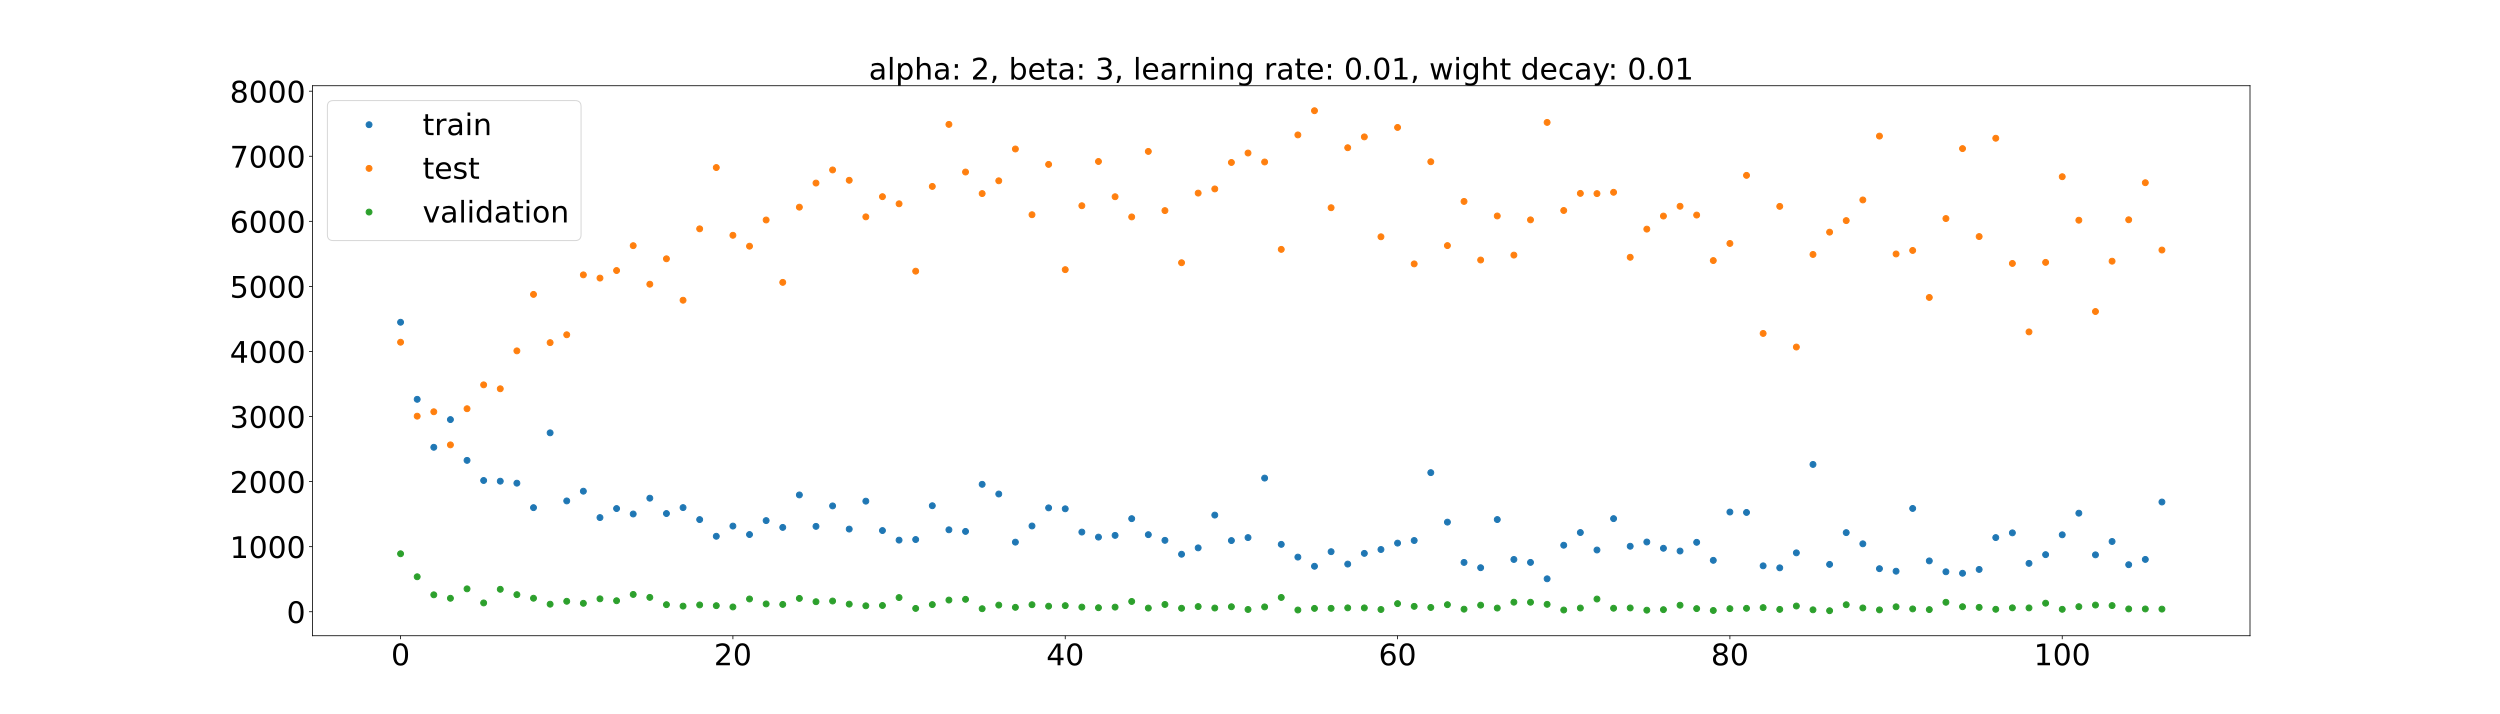 <?xml version="1.0" encoding="utf-8" standalone="no"?>
<!DOCTYPE svg PUBLIC "-//W3C//DTD SVG 1.1//EN"
  "http://www.w3.org/Graphics/SVG/1.1/DTD/svg11.dtd">
<!-- Created with matplotlib (https://matplotlib.org/) -->
<svg height="720pt" version="1.1" viewBox="0 0 2520 720" width="2520pt" xmlns="http://www.w3.org/2000/svg" xmlns:xlink="http://www.w3.org/1999/xlink">
 <defs>
  <style type="text/css">*{stroke-linecap:butt;stroke-linejoin:round;}</style>
 </defs>
 <g id="figure_1">
  <g id="patch_1">
   <path d="M 0 720 
L 2520 720 
L 2520 0 
L 0 0 
z
" style="fill:#ffffff;"/>
  </g>
  <g id="axes_1">
   <g id="patch_2">
    <path d="M 315 640.8 
L 2268 640.8 
L 2268 86.4 
L 315 86.4 
z
" style="fill:#ffffff;"/>
   </g>
   <g id="matplotlib.axis_1">
    <g id="xtick_1">
     <g id="line2d_1">
      <defs>
       <path d="M 0 0 
L 0 3.5 
" id="maf97beec1b" style="stroke:#000000;stroke-width:0.8;"/>
      </defs>
      <g>
       <use style="stroke:#000000;stroke-width:0.8;" x="403.773" xlink:href="#maf97beec1b" y="640.8"/>
      </g>
     </g>
     <g id="text_1">
      <!-- 0 -->
      <g transform="translate(394.229 670.595)scale(0.3 -0.3)">
       <defs>
        <path d="M 31.781 66.406 
Q 24.172 66.406 20.328 58.906 
Q 16.5 51.422 16.5 36.375 
Q 16.5 21.391 20.328 13.891 
Q 24.172 6.391 31.781 6.391 
Q 39.453 6.391 43.281 13.891 
Q 47.125 21.391 47.125 36.375 
Q 47.125 51.422 43.281 58.906 
Q 39.453 66.406 31.781 66.406 
z
M 31.781 74.219 
Q 44.047 74.219 50.516 64.516 
Q 56.984 54.828 56.984 36.375 
Q 56.984 17.969 50.516 8.266 
Q 44.047 -1.422 31.781 -1.422 
Q 19.531 -1.422 13.062 8.266 
Q 6.594 17.969 6.594 36.375 
Q 6.594 54.828 13.062 64.516 
Q 19.531 74.219 31.781 74.219 
z
" id="DejaVuSans-48"/>
       </defs>
       <use xlink:href="#DejaVuSans-48"/>
      </g>
     </g>
    </g>
    <g id="xtick_2">
     <g id="line2d_2">
      <g>
       <use style="stroke:#000000;stroke-width:0.8;" x="738.764" xlink:href="#maf97beec1b" y="640.8"/>
      </g>
     </g>
     <g id="text_2">
      <!-- 20 -->
      <g transform="translate(719.677 670.595)scale(0.3 -0.3)">
       <defs>
        <path d="M 19.188 8.297 
L 53.609 8.297 
L 53.609 0 
L 7.328 0 
L 7.328 8.297 
Q 12.938 14.109 22.625 23.891 
Q 32.328 33.688 34.812 36.531 
Q 39.547 41.844 41.422 45.531 
Q 43.312 49.219 43.312 52.781 
Q 43.312 58.594 39.234 62.25 
Q 35.156 65.922 28.609 65.922 
Q 23.969 65.922 18.812 64.312 
Q 13.672 62.703 7.812 59.422 
L 7.812 69.391 
Q 13.766 71.781 18.938 73 
Q 24.125 74.219 28.422 74.219 
Q 39.75 74.219 46.484 68.547 
Q 53.219 62.891 53.219 53.422 
Q 53.219 48.922 51.531 44.891 
Q 49.859 40.875 45.406 35.406 
Q 44.188 33.984 37.641 27.219 
Q 31.109 20.453 19.188 8.297 
z
" id="DejaVuSans-50"/>
       </defs>
       <use xlink:href="#DejaVuSans-50"/>
       <use x="63.623" xlink:href="#DejaVuSans-48"/>
      </g>
     </g>
    </g>
    <g id="xtick_3">
     <g id="line2d_3">
      <g>
       <use style="stroke:#000000;stroke-width:0.8;" x="1073.756" xlink:href="#maf97beec1b" y="640.8"/>
      </g>
     </g>
     <g id="text_3">
      <!-- 40 -->
      <g transform="translate(1054.668 670.595)scale(0.3 -0.3)">
       <defs>
        <path d="M 37.797 64.312 
L 12.891 25.391 
L 37.797 25.391 
z
M 35.203 72.906 
L 47.609 72.906 
L 47.609 25.391 
L 58.016 25.391 
L 58.016 17.188 
L 47.609 17.188 
L 47.609 0 
L 37.797 0 
L 37.797 17.188 
L 4.891 17.188 
L 4.891 26.703 
z
" id="DejaVuSans-52"/>
       </defs>
       <use xlink:href="#DejaVuSans-52"/>
       <use x="63.623" xlink:href="#DejaVuSans-48"/>
      </g>
     </g>
    </g>
    <g id="xtick_4">
     <g id="line2d_4">
      <g>
       <use style="stroke:#000000;stroke-width:0.8;" x="1408.747" xlink:href="#maf97beec1b" y="640.8"/>
      </g>
     </g>
     <g id="text_4">
      <!-- 60 -->
      <g transform="translate(1389.659 670.595)scale(0.3 -0.3)">
       <defs>
        <path d="M 33.016 40.375 
Q 26.375 40.375 22.484 35.828 
Q 18.609 31.297 18.609 23.391 
Q 18.609 15.531 22.484 10.953 
Q 26.375 6.391 33.016 6.391 
Q 39.656 6.391 43.531 10.953 
Q 47.406 15.531 47.406 23.391 
Q 47.406 31.297 43.531 35.828 
Q 39.656 40.375 33.016 40.375 
z
M 52.594 71.297 
L 52.594 62.312 
Q 48.875 64.062 45.094 64.984 
Q 41.312 65.922 37.594 65.922 
Q 27.828 65.922 22.672 59.328 
Q 17.531 52.734 16.797 39.406 
Q 19.672 43.656 24.016 45.922 
Q 28.375 48.188 33.594 48.188 
Q 44.578 48.188 50.953 41.516 
Q 57.328 34.859 57.328 23.391 
Q 57.328 12.156 50.688 5.359 
Q 44.047 -1.422 33.016 -1.422 
Q 20.359 -1.422 13.672 8.266 
Q 6.984 17.969 6.984 36.375 
Q 6.984 53.656 15.188 63.938 
Q 23.391 74.219 37.203 74.219 
Q 40.922 74.219 44.703 73.484 
Q 48.484 72.75 52.594 71.297 
z
" id="DejaVuSans-54"/>
       </defs>
       <use xlink:href="#DejaVuSans-54"/>
       <use x="63.623" xlink:href="#DejaVuSans-48"/>
      </g>
     </g>
    </g>
    <g id="xtick_5">
     <g id="line2d_5">
      <g>
       <use style="stroke:#000000;stroke-width:0.8;" x="1743.738" xlink:href="#maf97beec1b" y="640.8"/>
      </g>
     </g>
     <g id="text_5">
      <!-- 80 -->
      <g transform="translate(1724.651 670.595)scale(0.3 -0.3)">
       <defs>
        <path d="M 31.781 34.625 
Q 24.75 34.625 20.719 30.859 
Q 16.703 27.094 16.703 20.516 
Q 16.703 13.922 20.719 10.156 
Q 24.75 6.391 31.781 6.391 
Q 38.812 6.391 42.859 10.172 
Q 46.922 13.969 46.922 20.516 
Q 46.922 27.094 42.891 30.859 
Q 38.875 34.625 31.781 34.625 
z
M 21.922 38.812 
Q 15.578 40.375 12.031 44.719 
Q 8.5 49.078 8.5 55.328 
Q 8.5 64.062 14.719 69.141 
Q 20.953 74.219 31.781 74.219 
Q 42.672 74.219 48.875 69.141 
Q 55.078 64.062 55.078 55.328 
Q 55.078 49.078 51.531 44.719 
Q 48 40.375 41.703 38.812 
Q 48.828 37.156 52.797 32.312 
Q 56.781 27.484 56.781 20.516 
Q 56.781 9.906 50.312 4.234 
Q 43.844 -1.422 31.781 -1.422 
Q 19.734 -1.422 13.25 4.234 
Q 6.781 9.906 6.781 20.516 
Q 6.781 27.484 10.781 32.312 
Q 14.797 37.156 21.922 38.812 
z
M 18.312 54.391 
Q 18.312 48.734 21.844 45.562 
Q 25.391 42.391 31.781 42.391 
Q 38.141 42.391 41.719 45.562 
Q 45.312 48.734 45.312 54.391 
Q 45.312 60.062 41.719 63.234 
Q 38.141 66.406 31.781 66.406 
Q 25.391 66.406 21.844 63.234 
Q 18.312 60.062 18.312 54.391 
z
" id="DejaVuSans-56"/>
       </defs>
       <use xlink:href="#DejaVuSans-56"/>
       <use x="63.623" xlink:href="#DejaVuSans-48"/>
      </g>
     </g>
    </g>
    <g id="xtick_6">
     <g id="line2d_6">
      <g>
       <use style="stroke:#000000;stroke-width:0.8;" x="2078.73" xlink:href="#maf97beec1b" y="640.8"/>
      </g>
     </g>
     <g id="text_6">
      <!-- 100 -->
      <g transform="translate(2050.099 670.595)scale(0.3 -0.3)">
       <defs>
        <path d="M 12.406 8.297 
L 28.516 8.297 
L 28.516 63.922 
L 10.984 60.406 
L 10.984 69.391 
L 28.422 72.906 
L 38.281 72.906 
L 38.281 8.297 
L 54.391 8.297 
L 54.391 0 
L 12.406 0 
z
" id="DejaVuSans-49"/>
       </defs>
       <use xlink:href="#DejaVuSans-49"/>
       <use x="63.623" xlink:href="#DejaVuSans-48"/>
       <use x="127.246" xlink:href="#DejaVuSans-48"/>
      </g>
     </g>
    </g>
   </g>
   <g id="matplotlib.axis_2">
    <g id="ytick_1">
     <g id="line2d_7">
      <defs>
       <path d="M 0 0 
L -3.5 0 
" id="m7bb545c47b" style="stroke:#000000;stroke-width:0.8;"/>
      </defs>
      <g>
       <use style="stroke:#000000;stroke-width:0.8;" x="315" xlink:href="#m7bb545c47b" y="616.621"/>
      </g>
     </g>
     <g id="text_7">
      <!-- 0 -->
      <g transform="translate(288.913 628.019)scale(0.3 -0.3)">
       <use xlink:href="#DejaVuSans-48"/>
      </g>
     </g>
    </g>
    <g id="ytick_2">
     <g id="line2d_8">
      <g>
       <use style="stroke:#000000;stroke-width:0.8;" x="315" xlink:href="#m7bb545c47b" y="551.038"/>
      </g>
     </g>
     <g id="text_8">
      <!-- 1000 -->
      <g transform="translate(231.65 562.435)scale(0.3 -0.3)">
       <use xlink:href="#DejaVuSans-49"/>
       <use x="63.623" xlink:href="#DejaVuSans-48"/>
       <use x="127.246" xlink:href="#DejaVuSans-48"/>
       <use x="190.869" xlink:href="#DejaVuSans-48"/>
      </g>
     </g>
    </g>
    <g id="ytick_3">
     <g id="line2d_9">
      <g>
       <use style="stroke:#000000;stroke-width:0.8;" x="315" xlink:href="#m7bb545c47b" y="485.454"/>
      </g>
     </g>
     <g id="text_9">
      <!-- 2000 -->
      <g transform="translate(231.65 496.852)scale(0.3 -0.3)">
       <use xlink:href="#DejaVuSans-50"/>
       <use x="63.623" xlink:href="#DejaVuSans-48"/>
       <use x="127.246" xlink:href="#DejaVuSans-48"/>
       <use x="190.869" xlink:href="#DejaVuSans-48"/>
      </g>
     </g>
    </g>
    <g id="ytick_4">
     <g id="line2d_10">
      <g>
       <use style="stroke:#000000;stroke-width:0.8;" x="315" xlink:href="#m7bb545c47b" y="419.871"/>
      </g>
     </g>
     <g id="text_10">
      <!-- 3000 -->
      <g transform="translate(231.65 431.268)scale(0.3 -0.3)">
       <defs>
        <path d="M 40.578 39.312 
Q 47.656 37.797 51.625 33 
Q 55.609 28.219 55.609 21.188 
Q 55.609 10.406 48.188 4.484 
Q 40.766 -1.422 27.094 -1.422 
Q 22.516 -1.422 17.656 -0.516 
Q 12.797 0.391 7.625 2.203 
L 7.625 11.719 
Q 11.719 9.328 16.594 8.109 
Q 21.484 6.891 26.812 6.891 
Q 36.078 6.891 40.938 10.547 
Q 45.797 14.203 45.797 21.188 
Q 45.797 27.641 41.281 31.266 
Q 36.766 34.906 28.719 34.906 
L 20.219 34.906 
L 20.219 43.016 
L 29.109 43.016 
Q 36.375 43.016 40.234 45.922 
Q 44.094 48.828 44.094 54.297 
Q 44.094 59.906 40.109 62.906 
Q 36.141 65.922 28.719 65.922 
Q 24.656 65.922 20.016 65.031 
Q 15.375 64.156 9.812 62.312 
L 9.812 71.094 
Q 15.438 72.656 20.344 73.438 
Q 25.25 74.219 29.594 74.219 
Q 40.828 74.219 47.359 69.109 
Q 53.906 64.016 53.906 55.328 
Q 53.906 49.266 50.438 45.094 
Q 46.969 40.922 40.578 39.312 
z
" id="DejaVuSans-51"/>
       </defs>
       <use xlink:href="#DejaVuSans-51"/>
       <use x="63.623" xlink:href="#DejaVuSans-48"/>
       <use x="127.246" xlink:href="#DejaVuSans-48"/>
       <use x="190.869" xlink:href="#DejaVuSans-48"/>
      </g>
     </g>
    </g>
    <g id="ytick_5">
     <g id="line2d_11">
      <g>
       <use style="stroke:#000000;stroke-width:0.8;" x="315" xlink:href="#m7bb545c47b" y="354.287"/>
      </g>
     </g>
     <g id="text_11">
      <!-- 4000 -->
      <g transform="translate(231.65 365.685)scale(0.3 -0.3)">
       <use xlink:href="#DejaVuSans-52"/>
       <use x="63.623" xlink:href="#DejaVuSans-48"/>
       <use x="127.246" xlink:href="#DejaVuSans-48"/>
       <use x="190.869" xlink:href="#DejaVuSans-48"/>
      </g>
     </g>
    </g>
    <g id="ytick_6">
     <g id="line2d_12">
      <g>
       <use style="stroke:#000000;stroke-width:0.8;" x="315" xlink:href="#m7bb545c47b" y="288.704"/>
      </g>
     </g>
     <g id="text_12">
      <!-- 5000 -->
      <g transform="translate(231.65 300.101)scale(0.3 -0.3)">
       <defs>
        <path d="M 10.797 72.906 
L 49.516 72.906 
L 49.516 64.594 
L 19.828 64.594 
L 19.828 46.734 
Q 21.969 47.469 24.109 47.828 
Q 26.266 48.188 28.422 48.188 
Q 40.625 48.188 47.75 41.5 
Q 54.891 34.812 54.891 23.391 
Q 54.891 11.625 47.562 5.094 
Q 40.234 -1.422 26.906 -1.422 
Q 22.312 -1.422 17.547 -0.641 
Q 12.797 0.141 7.719 1.703 
L 7.719 11.625 
Q 12.109 9.234 16.797 8.062 
Q 21.484 6.891 26.703 6.891 
Q 35.156 6.891 40.078 11.328 
Q 45.016 15.766 45.016 23.391 
Q 45.016 31 40.078 35.438 
Q 35.156 39.891 26.703 39.891 
Q 22.75 39.891 18.812 39.016 
Q 14.891 38.141 10.797 36.281 
z
" id="DejaVuSans-53"/>
       </defs>
       <use xlink:href="#DejaVuSans-53"/>
       <use x="63.623" xlink:href="#DejaVuSans-48"/>
       <use x="127.246" xlink:href="#DejaVuSans-48"/>
       <use x="190.869" xlink:href="#DejaVuSans-48"/>
      </g>
     </g>
    </g>
    <g id="ytick_7">
     <g id="line2d_13">
      <g>
       <use style="stroke:#000000;stroke-width:0.8;" x="315" xlink:href="#m7bb545c47b" y="223.12"/>
      </g>
     </g>
     <g id="text_13">
      <!-- 6000 -->
      <g transform="translate(231.65 234.518)scale(0.3 -0.3)">
       <use xlink:href="#DejaVuSans-54"/>
       <use x="63.623" xlink:href="#DejaVuSans-48"/>
       <use x="127.246" xlink:href="#DejaVuSans-48"/>
       <use x="190.869" xlink:href="#DejaVuSans-48"/>
      </g>
     </g>
    </g>
    <g id="ytick_8">
     <g id="line2d_14">
      <g>
       <use style="stroke:#000000;stroke-width:0.8;" x="315" xlink:href="#m7bb545c47b" y="157.537"/>
      </g>
     </g>
     <g id="text_14">
      <!-- 7000 -->
      <g transform="translate(231.65 168.934)scale(0.3 -0.3)">
       <defs>
        <path d="M 8.203 72.906 
L 55.078 72.906 
L 55.078 68.703 
L 28.609 0 
L 18.312 0 
L 43.219 64.594 
L 8.203 64.594 
z
" id="DejaVuSans-55"/>
       </defs>
       <use xlink:href="#DejaVuSans-55"/>
       <use x="63.623" xlink:href="#DejaVuSans-48"/>
       <use x="127.246" xlink:href="#DejaVuSans-48"/>
       <use x="190.869" xlink:href="#DejaVuSans-48"/>
      </g>
     </g>
    </g>
    <g id="ytick_9">
     <g id="line2d_15">
      <g>
       <use style="stroke:#000000;stroke-width:0.8;" x="315" xlink:href="#m7bb545c47b" y="91.953"/>
      </g>
     </g>
     <g id="text_15">
      <!-- 8000 -->
      <g transform="translate(231.65 103.351)scale(0.3 -0.3)">
       <use xlink:href="#DejaVuSans-56"/>
       <use x="63.623" xlink:href="#DejaVuSans-48"/>
       <use x="127.246" xlink:href="#DejaVuSans-48"/>
       <use x="190.869" xlink:href="#DejaVuSans-48"/>
      </g>
     </g>
    </g>
   </g>
   <g id="line2d_16">
    <defs>
     <path d="M 0 3 
C 0.796 3 1.559 2.684 2.121 2.121 
C 2.684 1.559 3 0.796 3 0 
C 3 -0.796 2.684 -1.559 2.121 -2.121 
C 1.559 -2.684 0.796 -3 0 -3 
C -0.796 -3 -1.559 -2.684 -2.121 -2.121 
C -2.684 -1.559 -3 -0.796 -3 0 
C -3 0.796 -2.684 1.559 -2.121 2.121 
C -1.559 2.684 -0.796 3 0 3 
z
" id="m8947e438e2" style="stroke:#1f77b4;"/>
    </defs>
    <g clip-path="url(#p22b44ecb8b)">
     <use style="fill:#1f77b4;stroke:#1f77b4;" x="403.773" xlink:href="#m8947e438e2" y="324.816"/>
     <use style="fill:#1f77b4;stroke:#1f77b4;" x="420.522" xlink:href="#m8947e438e2" y="402.501"/>
     <use style="fill:#1f77b4;stroke:#1f77b4;" x="437.272" xlink:href="#m8947e438e2" y="450.857"/>
     <use style="fill:#1f77b4;stroke:#1f77b4;" x="454.021" xlink:href="#m8947e438e2" y="422.938"/>
     <use style="fill:#1f77b4;stroke:#1f77b4;" x="470.771" xlink:href="#m8947e438e2" y="464.058"/>
     <use style="fill:#1f77b4;stroke:#1f77b4;" x="487.521" xlink:href="#m8947e438e2" y="484.331"/>
     <use style="fill:#1f77b4;stroke:#1f77b4;" x="504.27" xlink:href="#m8947e438e2" y="485.032"/>
     <use style="fill:#1f77b4;stroke:#1f77b4;" x="521.02" xlink:href="#m8947e438e2" y="487.044"/>
     <use style="fill:#1f77b4;stroke:#1f77b4;" x="537.769" xlink:href="#m8947e438e2" y="511.706"/>
     <use style="fill:#1f77b4;stroke:#1f77b4;" x="554.519" xlink:href="#m8947e438e2" y="436.286"/>
     <use style="fill:#1f77b4;stroke:#1f77b4;" x="571.268" xlink:href="#m8947e438e2" y="504.931"/>
     <use style="fill:#1f77b4;stroke:#1f77b4;" x="588.018" xlink:href="#m8947e438e2" y="495.124"/>
     <use style="fill:#1f77b4;stroke:#1f77b4;" x="604.768" xlink:href="#m8947e438e2" y="521.704"/>
     <use style="fill:#1f77b4;stroke:#1f77b4;" x="621.517" xlink:href="#m8947e438e2" y="512.619"/>
     <use style="fill:#1f77b4;stroke:#1f77b4;" x="638.267" xlink:href="#m8947e438e2" y="518.105"/>
     <use style="fill:#1f77b4;stroke:#1f77b4;" x="655.016" xlink:href="#m8947e438e2" y="502.168"/>
     <use style="fill:#1f77b4;stroke:#1f77b4;" x="671.766" xlink:href="#m8947e438e2" y="517.64"/>
     <use style="fill:#1f77b4;stroke:#1f77b4;" x="688.515" xlink:href="#m8947e438e2" y="511.651"/>
     <use style="fill:#1f77b4;stroke:#1f77b4;" x="705.265" xlink:href="#m8947e438e2" y="523.738"/>
     <use style="fill:#1f77b4;stroke:#1f77b4;" x="722.015" xlink:href="#m8947e438e2" y="540.553"/>
     <use style="fill:#1f77b4;stroke:#1f77b4;" x="738.764" xlink:href="#m8947e438e2" y="530.282"/>
     <use style="fill:#1f77b4;stroke:#1f77b4;" x="755.514" xlink:href="#m8947e438e2" y="538.809"/>
     <use style="fill:#1f77b4;stroke:#1f77b4;" x="772.263" xlink:href="#m8947e438e2" y="524.757"/>
     <use style="fill:#1f77b4;stroke:#1f77b4;" x="789.013" xlink:href="#m8947e438e2" y="531.627"/>
     <use style="fill:#1f77b4;stroke:#1f77b4;" x="805.762" xlink:href="#m8947e438e2" y="498.892"/>
     <use style="fill:#1f77b4;stroke:#1f77b4;" x="822.512" xlink:href="#m8947e438e2" y="530.575"/>
     <use style="fill:#1f77b4;stroke:#1f77b4;" x="839.262" xlink:href="#m8947e438e2" y="509.953"/>
     <use style="fill:#1f77b4;stroke:#1f77b4;" x="856.011" xlink:href="#m8947e438e2" y="533.312"/>
     <use style="fill:#1f77b4;stroke:#1f77b4;" x="872.761" xlink:href="#m8947e438e2" y="505.169"/>
     <use style="fill:#1f77b4;stroke:#1f77b4;" x="889.51" xlink:href="#m8947e438e2" y="534.795"/>
     <use style="fill:#1f77b4;stroke:#1f77b4;" x="906.26" xlink:href="#m8947e438e2" y="544.448"/>
     <use style="fill:#1f77b4;stroke:#1f77b4;" x="923.009" xlink:href="#m8947e438e2" y="543.837"/>
     <use style="fill:#1f77b4;stroke:#1f77b4;" x="939.759" xlink:href="#m8947e438e2" y="509.774"/>
     <use style="fill:#1f77b4;stroke:#1f77b4;" x="956.509" xlink:href="#m8947e438e2" y="534.027"/>
     <use style="fill:#1f77b4;stroke:#1f77b4;" x="973.258" xlink:href="#m8947e438e2" y="535.666"/>
     <use style="fill:#1f77b4;stroke:#1f77b4;" x="990.008" xlink:href="#m8947e438e2" y="488.189"/>
     <use style="fill:#1f77b4;stroke:#1f77b4;" x="1006.757" xlink:href="#m8947e438e2" y="497.954"/>
     <use style="fill:#1f77b4;stroke:#1f77b4;" x="1023.507" xlink:href="#m8947e438e2" y="546.486"/>
     <use style="fill:#1f77b4;stroke:#1f77b4;" x="1040.256" xlink:href="#m8947e438e2" y="530.185"/>
     <use style="fill:#1f77b4;stroke:#1f77b4;" x="1057.006" xlink:href="#m8947e438e2" y="511.927"/>
     <use style="fill:#1f77b4;stroke:#1f77b4;" x="1073.756" xlink:href="#m8947e438e2" y="512.867"/>
     <use style="fill:#1f77b4;stroke:#1f77b4;" x="1090.505" xlink:href="#m8947e438e2" y="536.328"/>
     <use style="fill:#1f77b4;stroke:#1f77b4;" x="1107.255" xlink:href="#m8947e438e2" y="541.403"/>
     <use style="fill:#1f77b4;stroke:#1f77b4;" x="1124.004" xlink:href="#m8947e438e2" y="539.667"/>
     <use style="fill:#1f77b4;stroke:#1f77b4;" x="1140.754" xlink:href="#m8947e438e2" y="522.81"/>
     <use style="fill:#1f77b4;stroke:#1f77b4;" x="1157.503" xlink:href="#m8947e438e2" y="538.943"/>
     <use style="fill:#1f77b4;stroke:#1f77b4;" x="1174.253" xlink:href="#m8947e438e2" y="544.661"/>
     <use style="fill:#1f77b4;stroke:#1f77b4;" x="1191.003" xlink:href="#m8947e438e2" y="558.664"/>
     <use style="fill:#1f77b4;stroke:#1f77b4;" x="1207.752" xlink:href="#m8947e438e2" y="552.243"/>
     <use style="fill:#1f77b4;stroke:#1f77b4;" x="1224.502" xlink:href="#m8947e438e2" y="519.21"/>
     <use style="fill:#1f77b4;stroke:#1f77b4;" x="1241.251" xlink:href="#m8947e438e2" y="544.889"/>
     <use style="fill:#1f77b4;stroke:#1f77b4;" x="1258.001" xlink:href="#m8947e438e2" y="541.879"/>
     <use style="fill:#1f77b4;stroke:#1f77b4;" x="1274.75" xlink:href="#m8947e438e2" y="481.915"/>
     <use style="fill:#1f77b4;stroke:#1f77b4;" x="1291.5" xlink:href="#m8947e438e2" y="548.71"/>
     <use style="fill:#1f77b4;stroke:#1f77b4;" x="1308.25" xlink:href="#m8947e438e2" y="561.558"/>
     <use style="fill:#1f77b4;stroke:#1f77b4;" x="1324.999" xlink:href="#m8947e438e2" y="570.792"/>
     <use style="fill:#1f77b4;stroke:#1f77b4;" x="1341.749" xlink:href="#m8947e438e2" y="556.093"/>
     <use style="fill:#1f77b4;stroke:#1f77b4;" x="1358.498" xlink:href="#m8947e438e2" y="568.584"/>
     <use style="fill:#1f77b4;stroke:#1f77b4;" x="1375.248" xlink:href="#m8947e438e2" y="557.808"/>
     <use style="fill:#1f77b4;stroke:#1f77b4;" x="1391.997" xlink:href="#m8947e438e2" y="553.894"/>
     <use style="fill:#1f77b4;stroke:#1f77b4;" x="1408.747" xlink:href="#m8947e438e2" y="547.46"/>
     <use style="fill:#1f77b4;stroke:#1f77b4;" x="1425.497" xlink:href="#m8947e438e2" y="544.831"/>
     <use style="fill:#1f77b4;stroke:#1f77b4;" x="1442.246" xlink:href="#m8947e438e2" y="476.416"/>
     <use style="fill:#1f77b4;stroke:#1f77b4;" x="1458.996" xlink:href="#m8947e438e2" y="526.306"/>
     <use style="fill:#1f77b4;stroke:#1f77b4;" x="1475.745" xlink:href="#m8947e438e2" y="566.926"/>
     <use style="fill:#1f77b4;stroke:#1f77b4;" x="1492.495" xlink:href="#m8947e438e2" y="572.254"/>
     <use style="fill:#1f77b4;stroke:#1f77b4;" x="1509.244" xlink:href="#m8947e438e2" y="523.703"/>
     <use style="fill:#1f77b4;stroke:#1f77b4;" x="1525.994" xlink:href="#m8947e438e2" y="563.935"/>
     <use style="fill:#1f77b4;stroke:#1f77b4;" x="1542.744" xlink:href="#m8947e438e2" y="566.894"/>
     <use style="fill:#1f77b4;stroke:#1f77b4;" x="1559.493" xlink:href="#m8947e438e2" y="583.429"/>
     <use style="fill:#1f77b4;stroke:#1f77b4;" x="1576.243" xlink:href="#m8947e438e2" y="549.582"/>
     <use style="fill:#1f77b4;stroke:#1f77b4;" x="1592.992" xlink:href="#m8947e438e2" y="536.788"/>
     <use style="fill:#1f77b4;stroke:#1f77b4;" x="1609.742" xlink:href="#m8947e438e2" y="554.4"/>
     <use style="fill:#1f77b4;stroke:#1f77b4;" x="1626.491" xlink:href="#m8947e438e2" y="522.778"/>
     <use style="fill:#1f77b4;stroke:#1f77b4;" x="1643.241" xlink:href="#m8947e438e2" y="550.611"/>
     <use style="fill:#1f77b4;stroke:#1f77b4;" x="1659.991" xlink:href="#m8947e438e2" y="546.333"/>
     <use style="fill:#1f77b4;stroke:#1f77b4;" x="1676.74" xlink:href="#m8947e438e2" y="552.651"/>
     <use style="fill:#1f77b4;stroke:#1f77b4;" x="1693.49" xlink:href="#m8947e438e2" y="555.435"/>
     <use style="fill:#1f77b4;stroke:#1f77b4;" x="1710.239" xlink:href="#m8947e438e2" y="546.646"/>
     <use style="fill:#1f77b4;stroke:#1f77b4;" x="1726.989" xlink:href="#m8947e438e2" y="564.818"/>
     <use style="fill:#1f77b4;stroke:#1f77b4;" x="1743.738" xlink:href="#m8947e438e2" y="516.128"/>
     <use style="fill:#1f77b4;stroke:#1f77b4;" x="1760.488" xlink:href="#m8947e438e2" y="516.541"/>
     <use style="fill:#1f77b4;stroke:#1f77b4;" x="1777.238" xlink:href="#m8947e438e2" y="570.352"/>
     <use style="fill:#1f77b4;stroke:#1f77b4;" x="1793.987" xlink:href="#m8947e438e2" y="572.379"/>
     <use style="fill:#1f77b4;stroke:#1f77b4;" x="1810.737" xlink:href="#m8947e438e2" y="557.261"/>
     <use style="fill:#1f77b4;stroke:#1f77b4;" x="1827.486" xlink:href="#m8947e438e2" y="468.149"/>
     <use style="fill:#1f77b4;stroke:#1f77b4;" x="1844.236" xlink:href="#m8947e438e2" y="568.908"/>
     <use style="fill:#1f77b4;stroke:#1f77b4;" x="1860.985" xlink:href="#m8947e438e2" y="536.882"/>
     <use style="fill:#1f77b4;stroke:#1f77b4;" x="1877.735" xlink:href="#m8947e438e2" y="548.162"/>
     <use style="fill:#1f77b4;stroke:#1f77b4;" x="1894.485" xlink:href="#m8947e438e2" y="573.236"/>
     <use style="fill:#1f77b4;stroke:#1f77b4;" x="1911.234" xlink:href="#m8947e438e2" y="575.782"/>
     <use style="fill:#1f77b4;stroke:#1f77b4;" x="1927.984" xlink:href="#m8947e438e2" y="512.524"/>
     <use style="fill:#1f77b4;stroke:#1f77b4;" x="1944.733" xlink:href="#m8947e438e2" y="565.378"/>
     <use style="fill:#1f77b4;stroke:#1f77b4;" x="1961.483" xlink:href="#m8947e438e2" y="576.344"/>
     <use style="fill:#1f77b4;stroke:#1f77b4;" x="1978.232" xlink:href="#m8947e438e2" y="577.83"/>
     <use style="fill:#1f77b4;stroke:#1f77b4;" x="1994.982" xlink:href="#m8947e438e2" y="574.001"/>
     <use style="fill:#1f77b4;stroke:#1f77b4;" x="2011.732" xlink:href="#m8947e438e2" y="541.877"/>
     <use style="fill:#1f77b4;stroke:#1f77b4;" x="2028.481" xlink:href="#m8947e438e2" y="537.111"/>
     <use style="fill:#1f77b4;stroke:#1f77b4;" x="2045.231" xlink:href="#m8947e438e2" y="567.867"/>
     <use style="fill:#1f77b4;stroke:#1f77b4;" x="2061.98" xlink:href="#m8947e438e2" y="559.082"/>
     <use style="fill:#1f77b4;stroke:#1f77b4;" x="2078.73" xlink:href="#m8947e438e2" y="539.073"/>
     <use style="fill:#1f77b4;stroke:#1f77b4;" x="2095.479" xlink:href="#m8947e438e2" y="517.285"/>
     <use style="fill:#1f77b4;stroke:#1f77b4;" x="2112.229" xlink:href="#m8947e438e2" y="559.283"/>
     <use style="fill:#1f77b4;stroke:#1f77b4;" x="2128.979" xlink:href="#m8947e438e2" y="545.819"/>
     <use style="fill:#1f77b4;stroke:#1f77b4;" x="2145.728" xlink:href="#m8947e438e2" y="569.224"/>
     <use style="fill:#1f77b4;stroke:#1f77b4;" x="2162.478" xlink:href="#m8947e438e2" y="563.891"/>
     <use style="fill:#1f77b4;stroke:#1f77b4;" x="2179.227" xlink:href="#m8947e438e2" y="506.029"/>
    </g>
   </g>
   <g id="line2d_17">
    <defs>
     <path d="M 0 3 
C 0.796 3 1.559 2.684 2.121 2.121 
C 2.684 1.559 3 0.796 3 0 
C 3 -0.796 2.684 -1.559 2.121 -2.121 
C 1.559 -2.684 0.796 -3 0 -3 
C -0.796 -3 -1.559 -2.684 -2.121 -2.121 
C -2.684 -1.559 -3 -0.796 -3 0 
C -3 0.796 -2.684 1.559 -2.121 2.121 
C -1.559 2.684 -0.796 3 0 3 
z
" id="m9b906dc8ee" style="stroke:#ff7f0e;"/>
    </defs>
    <g clip-path="url(#p22b44ecb8b)">
     <use style="fill:#ff7f0e;stroke:#ff7f0e;" x="403.773" xlink:href="#m9b906dc8ee" y="344.95"/>
     <use style="fill:#ff7f0e;stroke:#ff7f0e;" x="420.522" xlink:href="#m9b906dc8ee" y="419.503"/>
     <use style="fill:#ff7f0e;stroke:#ff7f0e;" x="437.272" xlink:href="#m9b906dc8ee" y="415.052"/>
     <use style="fill:#ff7f0e;stroke:#ff7f0e;" x="454.021" xlink:href="#m9b906dc8ee" y="448.432"/>
     <use style="fill:#ff7f0e;stroke:#ff7f0e;" x="470.771" xlink:href="#m9b906dc8ee" y="411.986"/>
     <use style="fill:#ff7f0e;stroke:#ff7f0e;" x="487.521" xlink:href="#m9b906dc8ee" y="387.924"/>
     <use style="fill:#ff7f0e;stroke:#ff7f0e;" x="504.27" xlink:href="#m9b906dc8ee" y="391.882"/>
     <use style="fill:#ff7f0e;stroke:#ff7f0e;" x="521.02" xlink:href="#m9b906dc8ee" y="353.665"/>
     <use style="fill:#ff7f0e;stroke:#ff7f0e;" x="537.769" xlink:href="#m9b906dc8ee" y="296.746"/>
     <use style="fill:#ff7f0e;stroke:#ff7f0e;" x="554.519" xlink:href="#m9b906dc8ee" y="345.369"/>
     <use style="fill:#ff7f0e;stroke:#ff7f0e;" x="571.268" xlink:href="#m9b906dc8ee" y="337.443"/>
     <use style="fill:#ff7f0e;stroke:#ff7f0e;" x="588.018" xlink:href="#m9b906dc8ee" y="277.057"/>
     <use style="fill:#ff7f0e;stroke:#ff7f0e;" x="604.768" xlink:href="#m9b906dc8ee" y="280.313"/>
     <use style="fill:#ff7f0e;stroke:#ff7f0e;" x="621.517" xlink:href="#m9b906dc8ee" y="272.694"/>
     <use style="fill:#ff7f0e;stroke:#ff7f0e;" x="638.267" xlink:href="#m9b906dc8ee" y="247.632"/>
     <use style="fill:#ff7f0e;stroke:#ff7f0e;" x="655.016" xlink:href="#m9b906dc8ee" y="286.485"/>
     <use style="fill:#ff7f0e;stroke:#ff7f0e;" x="671.766" xlink:href="#m9b906dc8ee" y="260.855"/>
     <use style="fill:#ff7f0e;stroke:#ff7f0e;" x="688.515" xlink:href="#m9b906dc8ee" y="302.633"/>
     <use style="fill:#ff7f0e;stroke:#ff7f0e;" x="705.265" xlink:href="#m9b906dc8ee" y="230.662"/>
     <use style="fill:#ff7f0e;stroke:#ff7f0e;" x="722.015" xlink:href="#m9b906dc8ee" y="168.875"/>
     <use style="fill:#ff7f0e;stroke:#ff7f0e;" x="738.764" xlink:href="#m9b906dc8ee" y="237.165"/>
     <use style="fill:#ff7f0e;stroke:#ff7f0e;" x="755.514" xlink:href="#m9b906dc8ee" y="248.152"/>
     <use style="fill:#ff7f0e;stroke:#ff7f0e;" x="772.263" xlink:href="#m9b906dc8ee" y="221.745"/>
     <use style="fill:#ff7f0e;stroke:#ff7f0e;" x="789.013" xlink:href="#m9b906dc8ee" y="284.628"/>
     <use style="fill:#ff7f0e;stroke:#ff7f0e;" x="805.762" xlink:href="#m9b906dc8ee" y="208.823"/>
     <use style="fill:#ff7f0e;stroke:#ff7f0e;" x="822.512" xlink:href="#m9b906dc8ee" y="184.527"/>
     <use style="fill:#ff7f0e;stroke:#ff7f0e;" x="839.262" xlink:href="#m9b906dc8ee" y="171.298"/>
     <use style="fill:#ff7f0e;stroke:#ff7f0e;" x="856.011" xlink:href="#m9b906dc8ee" y="181.718"/>
     <use style="fill:#ff7f0e;stroke:#ff7f0e;" x="872.761" xlink:href="#m9b906dc8ee" y="218.582"/>
     <use style="fill:#ff7f0e;stroke:#ff7f0e;" x="889.51" xlink:href="#m9b906dc8ee" y="198.241"/>
     <use style="fill:#ff7f0e;stroke:#ff7f0e;" x="906.26" xlink:href="#m9b906dc8ee" y="205.422"/>
     <use style="fill:#ff7f0e;stroke:#ff7f0e;" x="923.009" xlink:href="#m9b906dc8ee" y="273.338"/>
     <use style="fill:#ff7f0e;stroke:#ff7f0e;" x="939.759" xlink:href="#m9b906dc8ee" y="187.921"/>
     <use style="fill:#ff7f0e;stroke:#ff7f0e;" x="956.509" xlink:href="#m9b906dc8ee" y="125.386"/>
     <use style="fill:#ff7f0e;stroke:#ff7f0e;" x="973.258" xlink:href="#m9b906dc8ee" y="173.401"/>
     <use style="fill:#ff7f0e;stroke:#ff7f0e;" x="990.008" xlink:href="#m9b906dc8ee" y="195.112"/>
     <use style="fill:#ff7f0e;stroke:#ff7f0e;" x="1006.757" xlink:href="#m9b906dc8ee" y="182.239"/>
     <use style="fill:#ff7f0e;stroke:#ff7f0e;" x="1023.507" xlink:href="#m9b906dc8ee" y="150.177"/>
     <use style="fill:#ff7f0e;stroke:#ff7f0e;" x="1040.256" xlink:href="#m9b906dc8ee" y="216.431"/>
     <use style="fill:#ff7f0e;stroke:#ff7f0e;" x="1057.006" xlink:href="#m9b906dc8ee" y="165.718"/>
     <use style="fill:#ff7f0e;stroke:#ff7f0e;" x="1073.756" xlink:href="#m9b906dc8ee" y="271.805"/>
     <use style="fill:#ff7f0e;stroke:#ff7f0e;" x="1090.505" xlink:href="#m9b906dc8ee" y="207.371"/>
     <use style="fill:#ff7f0e;stroke:#ff7f0e;" x="1107.255" xlink:href="#m9b906dc8ee" y="162.775"/>
     <use style="fill:#ff7f0e;stroke:#ff7f0e;" x="1124.004" xlink:href="#m9b906dc8ee" y="198.298"/>
     <use style="fill:#ff7f0e;stroke:#ff7f0e;" x="1140.754" xlink:href="#m9b906dc8ee" y="218.657"/>
     <use style="fill:#ff7f0e;stroke:#ff7f0e;" x="1157.503" xlink:href="#m9b906dc8ee" y="152.634"/>
     <use style="fill:#ff7f0e;stroke:#ff7f0e;" x="1174.253" xlink:href="#m9b906dc8ee" y="212.276"/>
     <use style="fill:#ff7f0e;stroke:#ff7f0e;" x="1191.003" xlink:href="#m9b906dc8ee" y="264.839"/>
     <use style="fill:#ff7f0e;stroke:#ff7f0e;" x="1207.752" xlink:href="#m9b906dc8ee" y="194.647"/>
     <use style="fill:#ff7f0e;stroke:#ff7f0e;" x="1224.502" xlink:href="#m9b906dc8ee" y="190.442"/>
     <use style="fill:#ff7f0e;stroke:#ff7f0e;" x="1241.251" xlink:href="#m9b906dc8ee" y="163.773"/>
     <use style="fill:#ff7f0e;stroke:#ff7f0e;" x="1258.001" xlink:href="#m9b906dc8ee" y="154.246"/>
     <use style="fill:#ff7f0e;stroke:#ff7f0e;" x="1274.75" xlink:href="#m9b906dc8ee" y="163.278"/>
     <use style="fill:#ff7f0e;stroke:#ff7f0e;" x="1291.5" xlink:href="#m9b906dc8ee" y="251.375"/>
     <use style="fill:#ff7f0e;stroke:#ff7f0e;" x="1308.25" xlink:href="#m9b906dc8ee" y="135.994"/>
     <use style="fill:#ff7f0e;stroke:#ff7f0e;" x="1324.999" xlink:href="#m9b906dc8ee" y="111.6"/>
     <use style="fill:#ff7f0e;stroke:#ff7f0e;" x="1341.749" xlink:href="#m9b906dc8ee" y="209.384"/>
     <use style="fill:#ff7f0e;stroke:#ff7f0e;" x="1358.498" xlink:href="#m9b906dc8ee" y="148.905"/>
     <use style="fill:#ff7f0e;stroke:#ff7f0e;" x="1375.248" xlink:href="#m9b906dc8ee" y="137.983"/>
     <use style="fill:#ff7f0e;stroke:#ff7f0e;" x="1391.997" xlink:href="#m9b906dc8ee" y="238.665"/>
     <use style="fill:#ff7f0e;stroke:#ff7f0e;" x="1408.747" xlink:href="#m9b906dc8ee" y="128.459"/>
     <use style="fill:#ff7f0e;stroke:#ff7f0e;" x="1425.497" xlink:href="#m9b906dc8ee" y="265.997"/>
     <use style="fill:#ff7f0e;stroke:#ff7f0e;" x="1442.246" xlink:href="#m9b906dc8ee" y="163.035"/>
     <use style="fill:#ff7f0e;stroke:#ff7f0e;" x="1458.996" xlink:href="#m9b906dc8ee" y="247.56"/>
     <use style="fill:#ff7f0e;stroke:#ff7f0e;" x="1475.745" xlink:href="#m9b906dc8ee" y="203.043"/>
     <use style="fill:#ff7f0e;stroke:#ff7f0e;" x="1492.495" xlink:href="#m9b906dc8ee" y="262.093"/>
     <use style="fill:#ff7f0e;stroke:#ff7f0e;" x="1509.244" xlink:href="#m9b906dc8ee" y="217.695"/>
     <use style="fill:#ff7f0e;stroke:#ff7f0e;" x="1525.994" xlink:href="#m9b906dc8ee" y="257.145"/>
     <use style="fill:#ff7f0e;stroke:#ff7f0e;" x="1542.744" xlink:href="#m9b906dc8ee" y="221.615"/>
     <use style="fill:#ff7f0e;stroke:#ff7f0e;" x="1559.493" xlink:href="#m9b906dc8ee" y="123.389"/>
     <use style="fill:#ff7f0e;stroke:#ff7f0e;" x="1576.243" xlink:href="#m9b906dc8ee" y="212.166"/>
     <use style="fill:#ff7f0e;stroke:#ff7f0e;" x="1592.992" xlink:href="#m9b906dc8ee" y="194.934"/>
     <use style="fill:#ff7f0e;stroke:#ff7f0e;" x="1609.742" xlink:href="#m9b906dc8ee" y="195.152"/>
     <use style="fill:#ff7f0e;stroke:#ff7f0e;" x="1626.491" xlink:href="#m9b906dc8ee" y="193.821"/>
     <use style="fill:#ff7f0e;stroke:#ff7f0e;" x="1643.241" xlink:href="#m9b906dc8ee" y="259.326"/>
     <use style="fill:#ff7f0e;stroke:#ff7f0e;" x="1659.991" xlink:href="#m9b906dc8ee" y="230.956"/>
     <use style="fill:#ff7f0e;stroke:#ff7f0e;" x="1676.74" xlink:href="#m9b906dc8ee" y="217.785"/>
     <use style="fill:#ff7f0e;stroke:#ff7f0e;" x="1693.49" xlink:href="#m9b906dc8ee" y="207.917"/>
     <use style="fill:#ff7f0e;stroke:#ff7f0e;" x="1710.239" xlink:href="#m9b906dc8ee" y="216.783"/>
     <use style="fill:#ff7f0e;stroke:#ff7f0e;" x="1726.989" xlink:href="#m9b906dc8ee" y="262.636"/>
     <use style="fill:#ff7f0e;stroke:#ff7f0e;" x="1743.738" xlink:href="#m9b906dc8ee" y="245.41"/>
     <use style="fill:#ff7f0e;stroke:#ff7f0e;" x="1760.488" xlink:href="#m9b906dc8ee" y="176.766"/>
     <use style="fill:#ff7f0e;stroke:#ff7f0e;" x="1777.238" xlink:href="#m9b906dc8ee" y="336.108"/>
     <use style="fill:#ff7f0e;stroke:#ff7f0e;" x="1793.987" xlink:href="#m9b906dc8ee" y="208.025"/>
     <use style="fill:#ff7f0e;stroke:#ff7f0e;" x="1810.737" xlink:href="#m9b906dc8ee" y="349.81"/>
     <use style="fill:#ff7f0e;stroke:#ff7f0e;" x="1827.486" xlink:href="#m9b906dc8ee" y="256.493"/>
     <use style="fill:#ff7f0e;stroke:#ff7f0e;" x="1844.236" xlink:href="#m9b906dc8ee" y="233.998"/>
     <use style="fill:#ff7f0e;stroke:#ff7f0e;" x="1860.985" xlink:href="#m9b906dc8ee" y="222.362"/>
     <use style="fill:#ff7f0e;stroke:#ff7f0e;" x="1877.735" xlink:href="#m9b906dc8ee" y="201.542"/>
     <use style="fill:#ff7f0e;stroke:#ff7f0e;" x="1894.485" xlink:href="#m9b906dc8ee" y="137.182"/>
     <use style="fill:#ff7f0e;stroke:#ff7f0e;" x="1911.234" xlink:href="#m9b906dc8ee" y="255.994"/>
     <use style="fill:#ff7f0e;stroke:#ff7f0e;" x="1927.984" xlink:href="#m9b906dc8ee" y="252.46"/>
     <use style="fill:#ff7f0e;stroke:#ff7f0e;" x="1944.733" xlink:href="#m9b906dc8ee" y="299.834"/>
     <use style="fill:#ff7f0e;stroke:#ff7f0e;" x="1961.483" xlink:href="#m9b906dc8ee" y="220.284"/>
     <use style="fill:#ff7f0e;stroke:#ff7f0e;" x="1978.232" xlink:href="#m9b906dc8ee" y="149.792"/>
     <use style="fill:#ff7f0e;stroke:#ff7f0e;" x="1994.982" xlink:href="#m9b906dc8ee" y="238.439"/>
     <use style="fill:#ff7f0e;stroke:#ff7f0e;" x="2011.732" xlink:href="#m9b906dc8ee" y="139.343"/>
     <use style="fill:#ff7f0e;stroke:#ff7f0e;" x="2028.481" xlink:href="#m9b906dc8ee" y="265.551"/>
     <use style="fill:#ff7f0e;stroke:#ff7f0e;" x="2045.231" xlink:href="#m9b906dc8ee" y="334.555"/>
     <use style="fill:#ff7f0e;stroke:#ff7f0e;" x="2061.98" xlink:href="#m9b906dc8ee" y="264.471"/>
     <use style="fill:#ff7f0e;stroke:#ff7f0e;" x="2078.73" xlink:href="#m9b906dc8ee" y="178.121"/>
     <use style="fill:#ff7f0e;stroke:#ff7f0e;" x="2095.479" xlink:href="#m9b906dc8ee" y="221.973"/>
     <use style="fill:#ff7f0e;stroke:#ff7f0e;" x="2112.229" xlink:href="#m9b906dc8ee" y="314.003"/>
     <use style="fill:#ff7f0e;stroke:#ff7f0e;" x="2128.979" xlink:href="#m9b906dc8ee" y="263.283"/>
     <use style="fill:#ff7f0e;stroke:#ff7f0e;" x="2145.728" xlink:href="#m9b906dc8ee" y="221.528"/>
     <use style="fill:#ff7f0e;stroke:#ff7f0e;" x="2162.478" xlink:href="#m9b906dc8ee" y="184.181"/>
     <use style="fill:#ff7f0e;stroke:#ff7f0e;" x="2179.227" xlink:href="#m9b906dc8ee" y="252.032"/>
    </g>
   </g>
   <g id="line2d_18">
    <defs>
     <path d="M 0 3 
C 0.796 3 1.559 2.684 2.121 2.121 
C 2.684 1.559 3 0.796 3 0 
C 3 -0.796 2.684 -1.559 2.121 -2.121 
C 1.559 -2.684 0.796 -3 0 -3 
C -0.796 -3 -1.559 -2.684 -2.121 -2.121 
C -2.684 -1.559 -3 -0.796 -3 0 
C -3 0.796 -2.684 1.559 -2.121 2.121 
C -1.559 2.684 -0.796 3 0 3 
z
" id="m080d3470e4" style="stroke:#2ca02c;"/>
    </defs>
    <g clip-path="url(#p22b44ecb8b)">
     <use style="fill:#2ca02c;stroke:#2ca02c;" x="403.773" xlink:href="#m080d3470e4" y="558.192"/>
     <use style="fill:#2ca02c;stroke:#2ca02c;" x="420.522" xlink:href="#m080d3470e4" y="581.376"/>
     <use style="fill:#2ca02c;stroke:#2ca02c;" x="437.272" xlink:href="#m080d3470e4" y="599.564"/>
     <use style="fill:#2ca02c;stroke:#2ca02c;" x="454.021" xlink:href="#m080d3470e4" y="603.048"/>
     <use style="fill:#2ca02c;stroke:#2ca02c;" x="470.771" xlink:href="#m080d3470e4" y="593.55"/>
     <use style="fill:#2ca02c;stroke:#2ca02c;" x="487.521" xlink:href="#m080d3470e4" y="607.753"/>
     <use style="fill:#2ca02c;stroke:#2ca02c;" x="504.27" xlink:href="#m080d3470e4" y="594.009"/>
     <use style="fill:#2ca02c;stroke:#2ca02c;" x="521.02" xlink:href="#m080d3470e4" y="599.412"/>
     <use style="fill:#2ca02c;stroke:#2ca02c;" x="537.769" xlink:href="#m080d3470e4" y="603.01"/>
     <use style="fill:#2ca02c;stroke:#2ca02c;" x="554.519" xlink:href="#m080d3470e4" y="609.028"/>
     <use style="fill:#2ca02c;stroke:#2ca02c;" x="571.268" xlink:href="#m080d3470e4" y="606.085"/>
     <use style="fill:#2ca02c;stroke:#2ca02c;" x="588.018" xlink:href="#m080d3470e4" y="608.119"/>
     <use style="fill:#2ca02c;stroke:#2ca02c;" x="604.768" xlink:href="#m080d3470e4" y="603.61"/>
     <use style="fill:#2ca02c;stroke:#2ca02c;" x="621.517" xlink:href="#m080d3470e4" y="605.543"/>
     <use style="fill:#2ca02c;stroke:#2ca02c;" x="638.267" xlink:href="#m080d3470e4" y="599.192"/>
     <use style="fill:#2ca02c;stroke:#2ca02c;" x="655.016" xlink:href="#m080d3470e4" y="602.162"/>
     <use style="fill:#2ca02c;stroke:#2ca02c;" x="671.766" xlink:href="#m080d3470e4" y="609.51"/>
     <use style="fill:#2ca02c;stroke:#2ca02c;" x="688.515" xlink:href="#m080d3470e4" y="610.962"/>
     <use style="fill:#2ca02c;stroke:#2ca02c;" x="705.265" xlink:href="#m080d3470e4" y="609.765"/>
     <use style="fill:#2ca02c;stroke:#2ca02c;" x="722.015" xlink:href="#m080d3470e4" y="610.522"/>
     <use style="fill:#2ca02c;stroke:#2ca02c;" x="738.764" xlink:href="#m080d3470e4" y="611.804"/>
     <use style="fill:#2ca02c;stroke:#2ca02c;" x="755.514" xlink:href="#m080d3470e4" y="603.759"/>
     <use style="fill:#2ca02c;stroke:#2ca02c;" x="772.263" xlink:href="#m080d3470e4" y="608.75"/>
     <use style="fill:#2ca02c;stroke:#2ca02c;" x="789.013" xlink:href="#m080d3470e4" y="609.253"/>
     <use style="fill:#2ca02c;stroke:#2ca02c;" x="805.762" xlink:href="#m080d3470e4" y="603.202"/>
     <use style="fill:#2ca02c;stroke:#2ca02c;" x="822.512" xlink:href="#m080d3470e4" y="606.521"/>
     <use style="fill:#2ca02c;stroke:#2ca02c;" x="839.262" xlink:href="#m080d3470e4" y="605.827"/>
     <use style="fill:#2ca02c;stroke:#2ca02c;" x="856.011" xlink:href="#m080d3470e4" y="608.962"/>
     <use style="fill:#2ca02c;stroke:#2ca02c;" x="872.761" xlink:href="#m080d3470e4" y="610.641"/>
     <use style="fill:#2ca02c;stroke:#2ca02c;" x="889.51" xlink:href="#m080d3470e4" y="610.327"/>
     <use style="fill:#2ca02c;stroke:#2ca02c;" x="906.26" xlink:href="#m080d3470e4" y="602.332"/>
     <use style="fill:#2ca02c;stroke:#2ca02c;" x="923.009" xlink:href="#m080d3470e4" y="613.283"/>
     <use style="fill:#2ca02c;stroke:#2ca02c;" x="939.759" xlink:href="#m080d3470e4" y="609.423"/>
     <use style="fill:#2ca02c;stroke:#2ca02c;" x="956.509" xlink:href="#m080d3470e4" y="604.856"/>
     <use style="fill:#2ca02c;stroke:#2ca02c;" x="973.258" xlink:href="#m080d3470e4" y="604.092"/>
     <use style="fill:#2ca02c;stroke:#2ca02c;" x="990.008" xlink:href="#m080d3470e4" y="613.588"/>
     <use style="fill:#2ca02c;stroke:#2ca02c;" x="1006.757" xlink:href="#m080d3470e4" y="609.918"/>
     <use style="fill:#2ca02c;stroke:#2ca02c;" x="1023.507" xlink:href="#m080d3470e4" y="612.18"/>
     <use style="fill:#2ca02c;stroke:#2ca02c;" x="1040.256" xlink:href="#m080d3470e4" y="609.543"/>
     <use style="fill:#2ca02c;stroke:#2ca02c;" x="1057.006" xlink:href="#m080d3470e4" y="611.023"/>
     <use style="fill:#2ca02c;stroke:#2ca02c;" x="1073.756" xlink:href="#m080d3470e4" y="610.481"/>
     <use style="fill:#2ca02c;stroke:#2ca02c;" x="1090.505" xlink:href="#m080d3470e4" y="611.938"/>
     <use style="fill:#2ca02c;stroke:#2ca02c;" x="1107.255" xlink:href="#m080d3470e4" y="612.584"/>
     <use style="fill:#2ca02c;stroke:#2ca02c;" x="1124.004" xlink:href="#m080d3470e4" y="611.975"/>
     <use style="fill:#2ca02c;stroke:#2ca02c;" x="1140.754" xlink:href="#m080d3470e4" y="606.273"/>
     <use style="fill:#2ca02c;stroke:#2ca02c;" x="1157.503" xlink:href="#m080d3470e4" y="612.942"/>
     <use style="fill:#2ca02c;stroke:#2ca02c;" x="1174.253" xlink:href="#m080d3470e4" y="609.307"/>
     <use style="fill:#2ca02c;stroke:#2ca02c;" x="1191.003" xlink:href="#m080d3470e4" y="613.102"/>
     <use style="fill:#2ca02c;stroke:#2ca02c;" x="1207.752" xlink:href="#m080d3470e4" y="611.406"/>
     <use style="fill:#2ca02c;stroke:#2ca02c;" x="1224.502" xlink:href="#m080d3470e4" y="612.892"/>
     <use style="fill:#2ca02c;stroke:#2ca02c;" x="1241.251" xlink:href="#m080d3470e4" y="611.592"/>
     <use style="fill:#2ca02c;stroke:#2ca02c;" x="1258.001" xlink:href="#m080d3470e4" y="614.349"/>
     <use style="fill:#2ca02c;stroke:#2ca02c;" x="1274.75" xlink:href="#m080d3470e4" y="611.757"/>
     <use style="fill:#2ca02c;stroke:#2ca02c;" x="1291.5" xlink:href="#m080d3470e4" y="602.228"/>
     <use style="fill:#2ca02c;stroke:#2ca02c;" x="1308.25" xlink:href="#m080d3470e4" y="614.878"/>
     <use style="fill:#2ca02c;stroke:#2ca02c;" x="1324.999" xlink:href="#m080d3470e4" y="613.264"/>
     <use style="fill:#2ca02c;stroke:#2ca02c;" x="1341.749" xlink:href="#m080d3470e4" y="613.194"/>
     <use style="fill:#2ca02c;stroke:#2ca02c;" x="1358.498" xlink:href="#m080d3470e4" y="612.72"/>
     <use style="fill:#2ca02c;stroke:#2ca02c;" x="1375.248" xlink:href="#m080d3470e4" y="612.746"/>
     <use style="fill:#2ca02c;stroke:#2ca02c;" x="1391.997" xlink:href="#m080d3470e4" y="614.374"/>
     <use style="fill:#2ca02c;stroke:#2ca02c;" x="1408.747" xlink:href="#m080d3470e4" y="608.458"/>
     <use style="fill:#2ca02c;stroke:#2ca02c;" x="1425.497" xlink:href="#m080d3470e4" y="611.209"/>
     <use style="fill:#2ca02c;stroke:#2ca02c;" x="1442.246" xlink:href="#m080d3470e4" y="612.309"/>
     <use style="fill:#2ca02c;stroke:#2ca02c;" x="1458.996" xlink:href="#m080d3470e4" y="609.522"/>
     <use style="fill:#2ca02c;stroke:#2ca02c;" x="1475.745" xlink:href="#m080d3470e4" y="614.057"/>
     <use style="fill:#2ca02c;stroke:#2ca02c;" x="1492.495" xlink:href="#m080d3470e4" y="609.995"/>
     <use style="fill:#2ca02c;stroke:#2ca02c;" x="1509.244" xlink:href="#m080d3470e4" y="612.927"/>
     <use style="fill:#2ca02c;stroke:#2ca02c;" x="1525.994" xlink:href="#m080d3470e4" y="607.001"/>
     <use style="fill:#2ca02c;stroke:#2ca02c;" x="1542.744" xlink:href="#m080d3470e4" y="607.052"/>
     <use style="fill:#2ca02c;stroke:#2ca02c;" x="1559.493" xlink:href="#m080d3470e4" y="609.164"/>
     <use style="fill:#2ca02c;stroke:#2ca02c;" x="1576.243" xlink:href="#m080d3470e4" y="614.886"/>
     <use style="fill:#2ca02c;stroke:#2ca02c;" x="1592.992" xlink:href="#m080d3470e4" y="612.885"/>
     <use style="fill:#2ca02c;stroke:#2ca02c;" x="1609.742" xlink:href="#m080d3470e4" y="603.823"/>
     <use style="fill:#2ca02c;stroke:#2ca02c;" x="1626.491" xlink:href="#m080d3470e4" y="613.095"/>
     <use style="fill:#2ca02c;stroke:#2ca02c;" x="1643.241" xlink:href="#m080d3470e4" y="612.808"/>
     <use style="fill:#2ca02c;stroke:#2ca02c;" x="1659.991" xlink:href="#m080d3470e4" y="615.061"/>
     <use style="fill:#2ca02c;stroke:#2ca02c;" x="1676.74" xlink:href="#m080d3470e4" y="614.54"/>
     <use style="fill:#2ca02c;stroke:#2ca02c;" x="1693.49" xlink:href="#m080d3470e4" y="610.057"/>
     <use style="fill:#2ca02c;stroke:#2ca02c;" x="1710.239" xlink:href="#m080d3470e4" y="613.475"/>
     <use style="fill:#2ca02c;stroke:#2ca02c;" x="1726.989" xlink:href="#m080d3470e4" y="615.364"/>
     <use style="fill:#2ca02c;stroke:#2ca02c;" x="1743.738" xlink:href="#m080d3470e4" y="613.531"/>
     <use style="fill:#2ca02c;stroke:#2ca02c;" x="1760.488" xlink:href="#m080d3470e4" y="613.175"/>
     <use style="fill:#2ca02c;stroke:#2ca02c;" x="1777.238" xlink:href="#m080d3470e4" y="612.454"/>
     <use style="fill:#2ca02c;stroke:#2ca02c;" x="1793.987" xlink:href="#m080d3470e4" y="614.265"/>
     <use style="fill:#2ca02c;stroke:#2ca02c;" x="1810.737" xlink:href="#m080d3470e4" y="610.868"/>
     <use style="fill:#2ca02c;stroke:#2ca02c;" x="1827.486" xlink:href="#m080d3470e4" y="614.68"/>
     <use style="fill:#2ca02c;stroke:#2ca02c;" x="1844.236" xlink:href="#m080d3470e4" y="615.6"/>
     <use style="fill:#2ca02c;stroke:#2ca02c;" x="1860.985" xlink:href="#m080d3470e4" y="609.576"/>
     <use style="fill:#2ca02c;stroke:#2ca02c;" x="1877.735" xlink:href="#m080d3470e4" y="612.802"/>
     <use style="fill:#2ca02c;stroke:#2ca02c;" x="1894.485" xlink:href="#m080d3470e4" y="614.764"/>
     <use style="fill:#2ca02c;stroke:#2ca02c;" x="1911.234" xlink:href="#m080d3470e4" y="611.644"/>
     <use style="fill:#2ca02c;stroke:#2ca02c;" x="1927.984" xlink:href="#m080d3470e4" y="613.794"/>
     <use style="fill:#2ca02c;stroke:#2ca02c;" x="1944.733" xlink:href="#m080d3470e4" y="614.469"/>
     <use style="fill:#2ca02c;stroke:#2ca02c;" x="1961.483" xlink:href="#m080d3470e4" y="607.097"/>
     <use style="fill:#2ca02c;stroke:#2ca02c;" x="1978.232" xlink:href="#m080d3470e4" y="611.575"/>
     <use style="fill:#2ca02c;stroke:#2ca02c;" x="1994.982" xlink:href="#m080d3470e4" y="612.202"/>
     <use style="fill:#2ca02c;stroke:#2ca02c;" x="2011.732" xlink:href="#m080d3470e4" y="614.152"/>
     <use style="fill:#2ca02c;stroke:#2ca02c;" x="2028.481" xlink:href="#m080d3470e4" y="612.676"/>
     <use style="fill:#2ca02c;stroke:#2ca02c;" x="2045.231" xlink:href="#m080d3470e4" y="612.766"/>
     <use style="fill:#2ca02c;stroke:#2ca02c;" x="2061.98" xlink:href="#m080d3470e4" y="608.005"/>
     <use style="fill:#2ca02c;stroke:#2ca02c;" x="2078.73" xlink:href="#m080d3470e4" y="614.18"/>
     <use style="fill:#2ca02c;stroke:#2ca02c;" x="2095.479" xlink:href="#m080d3470e4" y="611.52"/>
     <use style="fill:#2ca02c;stroke:#2ca02c;" x="2112.229" xlink:href="#m080d3470e4" y="609.892"/>
     <use style="fill:#2ca02c;stroke:#2ca02c;" x="2128.979" xlink:href="#m080d3470e4" y="610.409"/>
     <use style="fill:#2ca02c;stroke:#2ca02c;" x="2145.728" xlink:href="#m080d3470e4" y="613.798"/>
     <use style="fill:#2ca02c;stroke:#2ca02c;" x="2162.478" xlink:href="#m080d3470e4" y="613.823"/>
     <use style="fill:#2ca02c;stroke:#2ca02c;" x="2179.227" xlink:href="#m080d3470e4" y="613.983"/>
    </g>
   </g>
   <g id="patch_3">
    <path d="M 315 640.8 
L 315 86.4 
" style="fill:none;stroke:#000000;stroke-linecap:square;stroke-linejoin:miter;stroke-width:0.8;"/>
   </g>
   <g id="patch_4">
    <path d="M 2268 640.8 
L 2268 86.4 
" style="fill:none;stroke:#000000;stroke-linecap:square;stroke-linejoin:miter;stroke-width:0.8;"/>
   </g>
   <g id="patch_5">
    <path d="M 315 640.8 
L 2268 640.8 
" style="fill:none;stroke:#000000;stroke-linecap:square;stroke-linejoin:miter;stroke-width:0.8;"/>
   </g>
   <g id="patch_6">
    <path d="M 315 86.4 
L 2268 86.4 
" style="fill:none;stroke:#000000;stroke-linecap:square;stroke-linejoin:miter;stroke-width:0.8;"/>
   </g>
   <g id="text_16">
    <!-- alpha: 2, beta: 3, learning rate: 0.01, wight decay: 0.01 -->
    <g transform="translate(875.801 80.161)scale(0.3 -0.3)">
     <defs>
      <path d="M 34.281 27.484 
Q 23.391 27.484 19.188 25 
Q 14.984 22.516 14.984 16.5 
Q 14.984 11.719 18.141 8.906 
Q 21.297 6.109 26.703 6.109 
Q 34.188 6.109 38.703 11.406 
Q 43.219 16.703 43.219 25.484 
L 43.219 27.484 
z
M 52.203 31.203 
L 52.203 0 
L 43.219 0 
L 43.219 8.297 
Q 40.141 3.328 35.547 0.953 
Q 30.953 -1.422 24.312 -1.422 
Q 15.922 -1.422 10.953 3.297 
Q 6 8.016 6 15.922 
Q 6 25.141 12.172 29.828 
Q 18.359 34.516 30.609 34.516 
L 43.219 34.516 
L 43.219 35.406 
Q 43.219 41.609 39.141 45 
Q 35.062 48.391 27.688 48.391 
Q 23 48.391 18.547 47.266 
Q 14.109 46.141 10.016 43.891 
L 10.016 52.203 
Q 14.938 54.109 19.578 55.047 
Q 24.219 56 28.609 56 
Q 40.484 56 46.344 49.844 
Q 52.203 43.703 52.203 31.203 
z
" id="DejaVuSans-97"/>
      <path d="M 9.422 75.984 
L 18.406 75.984 
L 18.406 0 
L 9.422 0 
z
" id="DejaVuSans-108"/>
      <path d="M 18.109 8.203 
L 18.109 -20.797 
L 9.078 -20.797 
L 9.078 54.688 
L 18.109 54.688 
L 18.109 46.391 
Q 20.953 51.266 25.266 53.625 
Q 29.594 56 35.594 56 
Q 45.562 56 51.781 48.094 
Q 58.016 40.188 58.016 27.297 
Q 58.016 14.406 51.781 6.484 
Q 45.562 -1.422 35.594 -1.422 
Q 29.594 -1.422 25.266 0.953 
Q 20.953 3.328 18.109 8.203 
z
M 48.688 27.297 
Q 48.688 37.203 44.609 42.844 
Q 40.531 48.484 33.406 48.484 
Q 26.266 48.484 22.188 42.844 
Q 18.109 37.203 18.109 27.297 
Q 18.109 17.391 22.188 11.75 
Q 26.266 6.109 33.406 6.109 
Q 40.531 6.109 44.609 11.75 
Q 48.688 17.391 48.688 27.297 
z
" id="DejaVuSans-112"/>
      <path d="M 54.891 33.016 
L 54.891 0 
L 45.906 0 
L 45.906 32.719 
Q 45.906 40.484 42.875 44.328 
Q 39.844 48.188 33.797 48.188 
Q 26.516 48.188 22.312 43.547 
Q 18.109 38.922 18.109 30.906 
L 18.109 0 
L 9.078 0 
L 9.078 75.984 
L 18.109 75.984 
L 18.109 46.188 
Q 21.344 51.125 25.703 53.562 
Q 30.078 56 35.797 56 
Q 45.219 56 50.047 50.172 
Q 54.891 44.344 54.891 33.016 
z
" id="DejaVuSans-104"/>
      <path d="M 11.719 12.406 
L 22.016 12.406 
L 22.016 0 
L 11.719 0 
z
M 11.719 51.703 
L 22.016 51.703 
L 22.016 39.312 
L 11.719 39.312 
z
" id="DejaVuSans-58"/>
      <path id="DejaVuSans-32"/>
      <path d="M 11.719 12.406 
L 22.016 12.406 
L 22.016 4 
L 14.016 -11.625 
L 7.719 -11.625 
L 11.719 4 
z
" id="DejaVuSans-44"/>
      <path d="M 48.688 27.297 
Q 48.688 37.203 44.609 42.844 
Q 40.531 48.484 33.406 48.484 
Q 26.266 48.484 22.188 42.844 
Q 18.109 37.203 18.109 27.297 
Q 18.109 17.391 22.188 11.75 
Q 26.266 6.109 33.406 6.109 
Q 40.531 6.109 44.609 11.75 
Q 48.688 17.391 48.688 27.297 
z
M 18.109 46.391 
Q 20.953 51.266 25.266 53.625 
Q 29.594 56 35.594 56 
Q 45.562 56 51.781 48.094 
Q 58.016 40.188 58.016 27.297 
Q 58.016 14.406 51.781 6.484 
Q 45.562 -1.422 35.594 -1.422 
Q 29.594 -1.422 25.266 0.953 
Q 20.953 3.328 18.109 8.203 
L 18.109 0 
L 9.078 0 
L 9.078 75.984 
L 18.109 75.984 
z
" id="DejaVuSans-98"/>
      <path d="M 56.203 29.594 
L 56.203 25.203 
L 14.891 25.203 
Q 15.484 15.922 20.484 11.062 
Q 25.484 6.203 34.422 6.203 
Q 39.594 6.203 44.453 7.469 
Q 49.312 8.734 54.109 11.281 
L 54.109 2.781 
Q 49.266 0.734 44.188 -0.344 
Q 39.109 -1.422 33.891 -1.422 
Q 20.797 -1.422 13.156 6.188 
Q 5.516 13.812 5.516 26.812 
Q 5.516 40.234 12.766 48.109 
Q 20.016 56 32.328 56 
Q 43.359 56 49.781 48.891 
Q 56.203 41.797 56.203 29.594 
z
M 47.219 32.234 
Q 47.125 39.594 43.094 43.984 
Q 39.062 48.391 32.422 48.391 
Q 24.906 48.391 20.391 44.141 
Q 15.875 39.891 15.188 32.172 
z
" id="DejaVuSans-101"/>
      <path d="M 18.312 70.219 
L 18.312 54.688 
L 36.812 54.688 
L 36.812 47.703 
L 18.312 47.703 
L 18.312 18.016 
Q 18.312 11.328 20.141 9.422 
Q 21.969 7.516 27.594 7.516 
L 36.812 7.516 
L 36.812 0 
L 27.594 0 
Q 17.188 0 13.234 3.875 
Q 9.281 7.766 9.281 18.016 
L 9.281 47.703 
L 2.688 47.703 
L 2.688 54.688 
L 9.281 54.688 
L 9.281 70.219 
z
" id="DejaVuSans-116"/>
      <path d="M 41.109 46.297 
Q 39.594 47.172 37.812 47.578 
Q 36.031 48 33.891 48 
Q 26.266 48 22.188 43.047 
Q 18.109 38.094 18.109 28.812 
L 18.109 0 
L 9.078 0 
L 9.078 54.688 
L 18.109 54.688 
L 18.109 46.188 
Q 20.953 51.172 25.484 53.578 
Q 30.031 56 36.531 56 
Q 37.453 56 38.578 55.875 
Q 39.703 55.766 41.062 55.516 
z
" id="DejaVuSans-114"/>
      <path d="M 54.891 33.016 
L 54.891 0 
L 45.906 0 
L 45.906 32.719 
Q 45.906 40.484 42.875 44.328 
Q 39.844 48.188 33.797 48.188 
Q 26.516 48.188 22.312 43.547 
Q 18.109 38.922 18.109 30.906 
L 18.109 0 
L 9.078 0 
L 9.078 54.688 
L 18.109 54.688 
L 18.109 46.188 
Q 21.344 51.125 25.703 53.562 
Q 30.078 56 35.797 56 
Q 45.219 56 50.047 50.172 
Q 54.891 44.344 54.891 33.016 
z
" id="DejaVuSans-110"/>
      <path d="M 9.422 54.688 
L 18.406 54.688 
L 18.406 0 
L 9.422 0 
z
M 9.422 75.984 
L 18.406 75.984 
L 18.406 64.594 
L 9.422 64.594 
z
" id="DejaVuSans-105"/>
      <path d="M 45.406 27.984 
Q 45.406 37.75 41.375 43.109 
Q 37.359 48.484 30.078 48.484 
Q 22.859 48.484 18.828 43.109 
Q 14.797 37.75 14.797 27.984 
Q 14.797 18.266 18.828 12.891 
Q 22.859 7.516 30.078 7.516 
Q 37.359 7.516 41.375 12.891 
Q 45.406 18.266 45.406 27.984 
z
M 54.391 6.781 
Q 54.391 -7.172 48.188 -13.984 
Q 42 -20.797 29.203 -20.797 
Q 24.469 -20.797 20.266 -20.094 
Q 16.062 -19.391 12.109 -17.922 
L 12.109 -9.188 
Q 16.062 -11.328 19.922 -12.344 
Q 23.781 -13.375 27.781 -13.375 
Q 36.625 -13.375 41.016 -8.766 
Q 45.406 -4.156 45.406 5.172 
L 45.406 9.625 
Q 42.625 4.781 38.281 2.391 
Q 33.938 0 27.875 0 
Q 17.828 0 11.672 7.656 
Q 5.516 15.328 5.516 27.984 
Q 5.516 40.672 11.672 48.328 
Q 17.828 56 27.875 56 
Q 33.938 56 38.281 53.609 
Q 42.625 51.219 45.406 46.391 
L 45.406 54.688 
L 54.391 54.688 
z
" id="DejaVuSans-103"/>
      <path d="M 10.688 12.406 
L 21 12.406 
L 21 0 
L 10.688 0 
z
" id="DejaVuSans-46"/>
      <path d="M 4.203 54.688 
L 13.188 54.688 
L 24.422 12.016 
L 35.594 54.688 
L 46.188 54.688 
L 57.422 12.016 
L 68.609 54.688 
L 77.594 54.688 
L 63.281 0 
L 52.688 0 
L 40.922 44.828 
L 29.109 0 
L 18.5 0 
z
" id="DejaVuSans-119"/>
      <path d="M 45.406 46.391 
L 45.406 75.984 
L 54.391 75.984 
L 54.391 0 
L 45.406 0 
L 45.406 8.203 
Q 42.578 3.328 38.25 0.953 
Q 33.938 -1.422 27.875 -1.422 
Q 17.969 -1.422 11.734 6.484 
Q 5.516 14.406 5.516 27.297 
Q 5.516 40.188 11.734 48.094 
Q 17.969 56 27.875 56 
Q 33.938 56 38.25 53.625 
Q 42.578 51.266 45.406 46.391 
z
M 14.797 27.297 
Q 14.797 17.391 18.875 11.75 
Q 22.953 6.109 30.078 6.109 
Q 37.203 6.109 41.297 11.75 
Q 45.406 17.391 45.406 27.297 
Q 45.406 37.203 41.297 42.844 
Q 37.203 48.484 30.078 48.484 
Q 22.953 48.484 18.875 42.844 
Q 14.797 37.203 14.797 27.297 
z
" id="DejaVuSans-100"/>
      <path d="M 48.781 52.594 
L 48.781 44.188 
Q 44.969 46.297 41.141 47.344 
Q 37.312 48.391 33.406 48.391 
Q 24.656 48.391 19.812 42.844 
Q 14.984 37.312 14.984 27.297 
Q 14.984 17.281 19.812 11.734 
Q 24.656 6.203 33.406 6.203 
Q 37.312 6.203 41.141 7.25 
Q 44.969 8.297 48.781 10.406 
L 48.781 2.094 
Q 45.016 0.344 40.984 -0.531 
Q 36.969 -1.422 32.422 -1.422 
Q 20.062 -1.422 12.781 6.344 
Q 5.516 14.109 5.516 27.297 
Q 5.516 40.672 12.859 48.328 
Q 20.219 56 33.016 56 
Q 37.156 56 41.109 55.141 
Q 45.062 54.297 48.781 52.594 
z
" id="DejaVuSans-99"/>
      <path d="M 32.172 -5.078 
Q 28.375 -14.844 24.75 -17.812 
Q 21.141 -20.797 15.094 -20.797 
L 7.906 -20.797 
L 7.906 -13.281 
L 13.188 -13.281 
Q 16.891 -13.281 18.938 -11.516 
Q 21 -9.766 23.484 -3.219 
L 25.094 0.875 
L 2.984 54.688 
L 12.5 54.688 
L 29.594 11.922 
L 46.688 54.688 
L 56.203 54.688 
z
" id="DejaVuSans-121"/>
     </defs>
     <use xlink:href="#DejaVuSans-97"/>
     <use x="61.279" xlink:href="#DejaVuSans-108"/>
     <use x="89.062" xlink:href="#DejaVuSans-112"/>
     <use x="152.539" xlink:href="#DejaVuSans-104"/>
     <use x="215.918" xlink:href="#DejaVuSans-97"/>
     <use x="277.197" xlink:href="#DejaVuSans-58"/>
     <use x="310.889" xlink:href="#DejaVuSans-32"/>
     <use x="342.676" xlink:href="#DejaVuSans-50"/>
     <use x="406.299" xlink:href="#DejaVuSans-44"/>
     <use x="438.086" xlink:href="#DejaVuSans-32"/>
     <use x="469.873" xlink:href="#DejaVuSans-98"/>
     <use x="533.35" xlink:href="#DejaVuSans-101"/>
     <use x="594.873" xlink:href="#DejaVuSans-116"/>
     <use x="634.082" xlink:href="#DejaVuSans-97"/>
     <use x="695.361" xlink:href="#DejaVuSans-58"/>
     <use x="729.053" xlink:href="#DejaVuSans-32"/>
     <use x="760.84" xlink:href="#DejaVuSans-51"/>
     <use x="824.463" xlink:href="#DejaVuSans-44"/>
     <use x="856.25" xlink:href="#DejaVuSans-32"/>
     <use x="888.037" xlink:href="#DejaVuSans-108"/>
     <use x="915.82" xlink:href="#DejaVuSans-101"/>
     <use x="977.344" xlink:href="#DejaVuSans-97"/>
     <use x="1038.623" xlink:href="#DejaVuSans-114"/>
     <use x="1077.986" xlink:href="#DejaVuSans-110"/>
     <use x="1141.365" xlink:href="#DejaVuSans-105"/>
     <use x="1169.148" xlink:href="#DejaVuSans-110"/>
     <use x="1232.527" xlink:href="#DejaVuSans-103"/>
     <use x="1296.004" xlink:href="#DejaVuSans-32"/>
     <use x="1327.791" xlink:href="#DejaVuSans-114"/>
     <use x="1368.904" xlink:href="#DejaVuSans-97"/>
     <use x="1430.184" xlink:href="#DejaVuSans-116"/>
     <use x="1469.393" xlink:href="#DejaVuSans-101"/>
     <use x="1530.916" xlink:href="#DejaVuSans-58"/>
     <use x="1564.607" xlink:href="#DejaVuSans-32"/>
     <use x="1596.395" xlink:href="#DejaVuSans-48"/>
     <use x="1660.018" xlink:href="#DejaVuSans-46"/>
     <use x="1691.805" xlink:href="#DejaVuSans-48"/>
     <use x="1755.428" xlink:href="#DejaVuSans-49"/>
     <use x="1819.051" xlink:href="#DejaVuSans-44"/>
     <use x="1850.838" xlink:href="#DejaVuSans-32"/>
     <use x="1882.625" xlink:href="#DejaVuSans-119"/>
     <use x="1964.412" xlink:href="#DejaVuSans-105"/>
     <use x="1992.195" xlink:href="#DejaVuSans-103"/>
     <use x="2055.672" xlink:href="#DejaVuSans-104"/>
     <use x="2119.051" xlink:href="#DejaVuSans-116"/>
     <use x="2158.26" xlink:href="#DejaVuSans-32"/>
     <use x="2190.047" xlink:href="#DejaVuSans-100"/>
     <use x="2253.523" xlink:href="#DejaVuSans-101"/>
     <use x="2315.047" xlink:href="#DejaVuSans-99"/>
     <use x="2370.027" xlink:href="#DejaVuSans-97"/>
     <use x="2431.307" xlink:href="#DejaVuSans-121"/>
     <use x="2483.236" xlink:href="#DejaVuSans-58"/>
     <use x="2516.928" xlink:href="#DejaVuSans-32"/>
     <use x="2548.715" xlink:href="#DejaVuSans-48"/>
     <use x="2612.338" xlink:href="#DejaVuSans-46"/>
     <use x="2644.125" xlink:href="#DejaVuSans-48"/>
     <use x="2707.748" xlink:href="#DejaVuSans-49"/>
    </g>
   </g>
   <g id="legend_1">
    <g id="patch_7">
     <path d="M 336 242.503 
L 579.703 242.503 
Q 585.703 242.503 585.703 236.503 
L 585.703 107.4 
Q 585.703 101.4 579.703 101.4 
L 336 101.4 
Q 330 101.4 330 107.4 
L 330 236.503 
Q 330 242.503 336 242.503 
z
" style="fill:#ffffff;opacity:0.8;stroke:#cccccc;stroke-linejoin:miter;"/>
    </g>
    <g id="line2d_19"/>
    <g id="line2d_20">
     <g>
      <use style="fill:#1f77b4;stroke:#1f77b4;" x="372" xlink:href="#m8947e438e2" y="125.695"/>
     </g>
    </g>
    <g id="text_17">
     <!-- train -->
     <g transform="translate(426 136.195)scale(0.3 -0.3)">
      <use xlink:href="#DejaVuSans-116"/>
      <use x="39.209" xlink:href="#DejaVuSans-114"/>
      <use x="80.322" xlink:href="#DejaVuSans-97"/>
      <use x="141.602" xlink:href="#DejaVuSans-105"/>
      <use x="169.385" xlink:href="#DejaVuSans-110"/>
     </g>
    </g>
    <g id="line2d_21"/>
    <g id="line2d_22">
     <g>
      <use style="fill:#ff7f0e;stroke:#ff7f0e;" x="372" xlink:href="#m9b906dc8ee" y="169.73"/>
     </g>
    </g>
    <g id="text_18">
     <!-- test -->
     <g transform="translate(426 180.23)scale(0.3 -0.3)">
      <defs>
       <path d="M 44.281 53.078 
L 44.281 44.578 
Q 40.484 46.531 36.375 47.5 
Q 32.281 48.484 27.875 48.484 
Q 21.188 48.484 17.844 46.438 
Q 14.5 44.391 14.5 40.281 
Q 14.5 37.156 16.891 35.375 
Q 19.281 33.594 26.516 31.984 
L 29.594 31.297 
Q 39.156 29.25 43.188 25.516 
Q 47.219 21.781 47.219 15.094 
Q 47.219 7.469 41.188 3.016 
Q 35.156 -1.422 24.609 -1.422 
Q 20.219 -1.422 15.453 -0.562 
Q 10.688 0.297 5.422 2 
L 5.422 11.281 
Q 10.406 8.688 15.234 7.391 
Q 20.062 6.109 24.812 6.109 
Q 31.156 6.109 34.562 8.281 
Q 37.984 10.453 37.984 14.406 
Q 37.984 18.062 35.516 20.016 
Q 33.062 21.969 24.703 23.781 
L 21.578 24.516 
Q 13.234 26.266 9.516 29.906 
Q 5.812 33.547 5.812 39.891 
Q 5.812 47.609 11.281 51.797 
Q 16.75 56 26.812 56 
Q 31.781 56 36.172 55.266 
Q 40.578 54.547 44.281 53.078 
z
" id="DejaVuSans-115"/>
      </defs>
      <use xlink:href="#DejaVuSans-116"/>
      <use x="39.209" xlink:href="#DejaVuSans-101"/>
      <use x="100.732" xlink:href="#DejaVuSans-115"/>
      <use x="152.832" xlink:href="#DejaVuSans-116"/>
     </g>
    </g>
    <g id="line2d_23"/>
    <g id="line2d_24">
     <g>
      <use style="fill:#2ca02c;stroke:#2ca02c;" x="372" xlink:href="#m080d3470e4" y="213.764"/>
     </g>
    </g>
    <g id="text_19">
     <!-- validation -->
     <g transform="translate(426 224.264)scale(0.3 -0.3)">
      <defs>
       <path d="M 2.984 54.688 
L 12.5 54.688 
L 29.594 8.797 
L 46.688 54.688 
L 56.203 54.688 
L 35.688 0 
L 23.484 0 
z
" id="DejaVuSans-118"/>
       <path d="M 30.609 48.391 
Q 23.391 48.391 19.188 42.75 
Q 14.984 37.109 14.984 27.297 
Q 14.984 17.484 19.156 11.844 
Q 23.344 6.203 30.609 6.203 
Q 37.797 6.203 41.984 11.859 
Q 46.188 17.531 46.188 27.297 
Q 46.188 37.016 41.984 42.703 
Q 37.797 48.391 30.609 48.391 
z
M 30.609 56 
Q 42.328 56 49.016 48.375 
Q 55.719 40.766 55.719 27.297 
Q 55.719 13.875 49.016 6.219 
Q 42.328 -1.422 30.609 -1.422 
Q 18.844 -1.422 12.172 6.219 
Q 5.516 13.875 5.516 27.297 
Q 5.516 40.766 12.172 48.375 
Q 18.844 56 30.609 56 
z
" id="DejaVuSans-111"/>
      </defs>
      <use xlink:href="#DejaVuSans-118"/>
      <use x="59.18" xlink:href="#DejaVuSans-97"/>
      <use x="120.459" xlink:href="#DejaVuSans-108"/>
      <use x="148.242" xlink:href="#DejaVuSans-105"/>
      <use x="176.025" xlink:href="#DejaVuSans-100"/>
      <use x="239.502" xlink:href="#DejaVuSans-97"/>
      <use x="300.781" xlink:href="#DejaVuSans-116"/>
      <use x="339.99" xlink:href="#DejaVuSans-105"/>
      <use x="367.773" xlink:href="#DejaVuSans-111"/>
      <use x="428.955" xlink:href="#DejaVuSans-110"/>
     </g>
    </g>
   </g>
  </g>
 </g>
 <defs>
  <clipPath id="p22b44ecb8b">
   <rect height="554.4" width="1953" x="315" y="86.4"/>
  </clipPath>
 </defs>
</svg>
